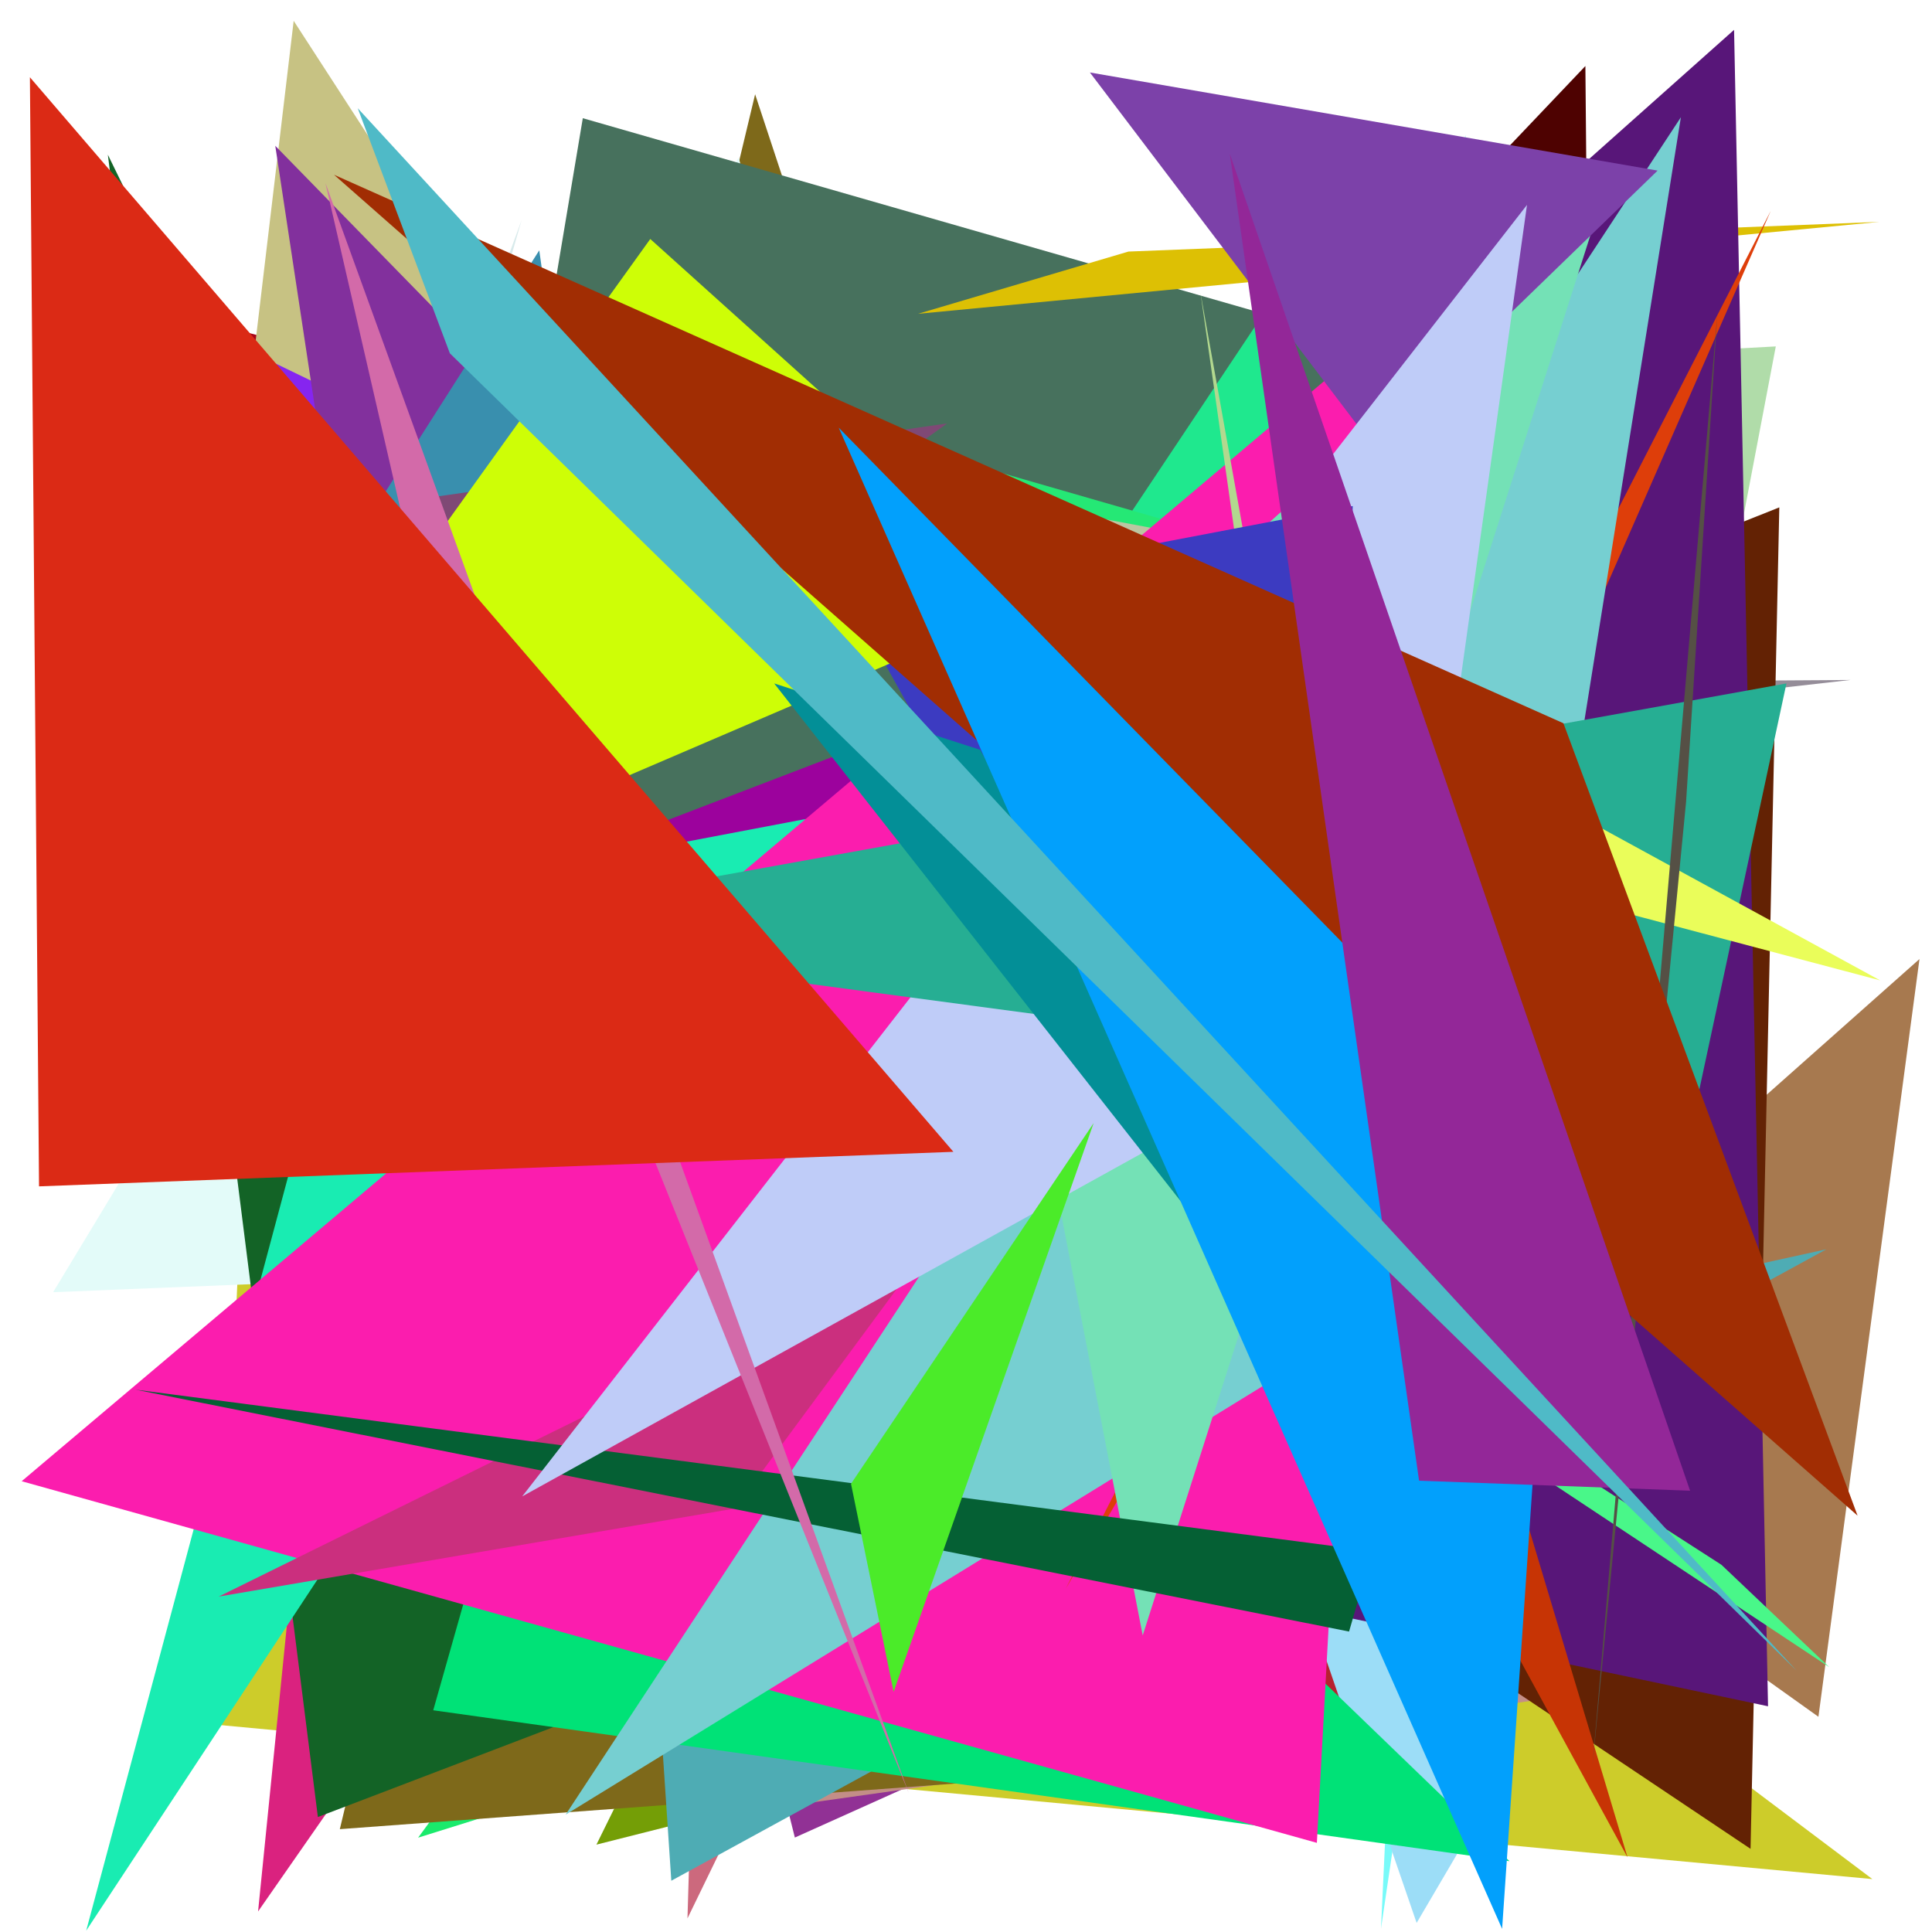 <?xml version="1.0" encoding="utf-8"?>
<!-- Generator: Python script. InTeResTinG -->
<!DOCTYPE svg PUBLIC "-//W3C//DTD SVG 1.1//EN" "http://www.w3.org/Graphics/SVG/1.1/DTD/svg11.dtd">
<svg version="1.1" id="Layer_1" xmlns="http://www.w3.org/2000/svg" xmlns:xlink="http://www.w3.org/1999/xlink" x="0px" y="0px" width="600.000px" height="600.000px" viewBox="0 0 600.000 600.000" enable-background="new 0 0 600.000 600.000" xml:space="preserve">
<polygon fill="#7bcf98" points="315.550,185.221 506.714,357.766 113.925,186.458  "/>
<polygon fill="#a70619" points="10.884,86.433 395.118,184.641 533.368,348.429  "/>
<polygon fill="#4d2af5" points="237.205,501.365 345.330,276.936 351.329,277.772  "/>
<polygon fill="#7bcb27" points="127.094,284.486 137.419,87.713 234.863,228.997  "/>
<polygon fill="#cc697d" points="213.500,595.773 220.799,350.594 491.375,23.838  "/>
<polygon fill="#cdcc2a" points="67.531,535.663 82.305,207.943 581.482,583.565  "/>
<polygon fill="#443d73" points="151.627,262.383 129.229,506.320 413.135,460.711  "/>
<polygon fill="#aac676" points="498.528,368.495 424.298,489.382 373.242,313.173  "/>
<polygon fill="#da227f" points="437.145,80.897 80.146,593.623 115.976,237.681  "/>
<polygon fill="#958d99" points="76.921,214.327 147.338,259.567 574.702,211.171  "/>
<polygon fill="#913195" points="137.155,132.450 452.682,478.173 246.850,570.666  "/>
<polygon fill="#b3e727" points="131.202,513.137 64.827,110.321 349.560,325.070  "/>
<polygon fill="#a85f14" points="431.536,67.371 358.708,523.771 388.815,562.356  "/>
<polygon fill="#c38e87" points="241.071,561.335 165.522,354.161 485.626,526.782  "/>
<polygon fill="#749e06" points="390.249,521.050 185.224,572.867 248.008,445.585  "/>
<polygon fill="#d8eaeb" points="74.580,372.522 161.981,68.374 81.199,288.397  "/>
<polygon fill="#fcbb8c" points="204.279,391.194 396.543,522.872 130.060,72.594  "/>
<polygon fill="#1aea6c" points="129.849,570.704 302.761,516.647 324.076,305.694  "/>
<polygon fill="#c7c283" points="412.865,502.925 71.824,169.533 91.204,6.465  "/>
<polygon fill="#a7794f" points="564.728,533.159 596.111,297.839 435.189,440.717  "/>
<polygon fill="#78faf9" points="455.057,41.859 428.878,598.984 480.723,246.946  "/>
<polygon fill="#7e691a" points="105.534,568.061 234.508,29.275 405.102,545.863  "/>
<polygon fill="#b7212f" points="173.495,366.866 328.506,545.364 495.897,517.916  "/>
<polygon fill="#4e0201" points="492.355,20.502 142.227,388.862 493.701,168.536  "/>
<polygon fill="#e3fbf9" points="229.410,48.946 16.497,401.302 321.518,388.928  "/>
<polygon fill="#8625ef" points="243.011,505.769 285.965,209.847 34.754,88.298  "/>
<polygon fill="#87d85a" points="308.349,389.313 261.993,469.447 45.942,318.016  "/>
<polygon fill="#4eacb4" points="200.764,468.358 567.194,387.978 208.481,584.081  "/>
<polygon fill="#c5dba8" points="78.922,431.017 285.183,459.177 296.157,214.899  "/>
<polygon fill="#82309d" points="85.487,45.279 494.997,464.597 142.778,423.630  "/>
<polygon fill="#b0dca9" points="528.358,229.144 373.811,117.238 551.491,107.583  "/>
<polygon fill="#9c029d" points="500.635,434.892 109.682,402.257 227.094,166.447  "/>
<polygon fill="#47715d" points="180.996,36.708 140.198,280.413 521.172,134.384  "/>
<polygon fill="#136326" points="98.720,564.296 33.492,48.040 256.603,504.021  "/>
<polygon fill="#1fe88e" points="395.249,212.509 155.375,453.090 399.876,86.216  "/>
<polygon fill="#ddc004" points="583.668,68.906 350.444,78.125 285.099,97.455  "/>
<polygon fill="#3b07c1" points="383.239,285.097 298.155,351.696 525.076,209.760  "/>
<polygon fill="#9cddf7" points="463.690,556.759 439.949,597.178 379.851,422.301  "/>
<polygon fill="#00e277" points="195.869,314.760 134.545,531.141 468.791,578.008  "/>
<polygon fill="#25e875" points="244.254,127.617 541.315,213.256 378.885,230.064  "/>
<polygon fill="#19ecb2" points="254.754,253.483 26.769,599.584 112.181,280.593  "/>
<polygon fill="#632204" points="543.651,574.178 157.228,315.376 552.579,157.566  "/>
<polygon fill="#581679" points="538.531,9.269 549.081,529.897 68.009,428.385  "/>
<polygon fill="#49f789" points="568.085,517.736 23.610,156.703 534.615,485.969  "/>
<polygon fill="#bcc6a1" points="322.422,157.353 395.535,171.052 406.191,396.462  "/>
<polygon fill="#fb1dae" points="6.727,460.006 408.963,572.313 434.759,98.475  "/>
<polygon fill="#5e30de" points="528.729,242.916 369.236,173.873 177.727,115.542  "/>
<polygon fill="#398fae" points="25.817,300.116 203.729,335.259 167.472,77.743  "/>
<polygon fill="#7f4975" points="294.139,131.506 125.013,155.724 59.920,300.357  "/>
<polygon fill="#de3e0a" points="454.822,282.676 549.921,65.481 331.004,493.332  "/>
<polygon fill="#76cfd1" points="522.014,36.416 466.293,384.883 175.659,563.562  "/>
<polygon fill="#74e1b6" points="354.878,507.909 303.681,243.242 493.947,72.958  "/>
<polygon fill="#cb2f7e" points="228.181,468.481 288.063,387.305 67.925,495.831  "/>
<polygon fill="#056034" points="418.963,506.696 42.069,431.564 426.196,481.726  "/>
<polygon fill="#7c41a9" points="514.786,52.978 338.480,22.509 426.486,138.547  "/>
<polygon fill="#bfccf8" points="439.588,311.113 162.167,464.727 474.223,63.632  "/>
<polygon fill="#26ae93" points="554.797,212.246 526.874,342.420 128.523,289.119  "/>
<polygon fill="#c73405" points="383.427,169.764 441.893,460.142 505.452,576.823  "/>
<polygon fill="#eafd5a" points="297.561,228.631 583.898,304.471 199.016,94.283  "/>
<polygon fill="#b2d88f" points="372.796,90.762 425.594,385.362 404.683,314.970  "/>
<polygon fill="#3c3bc1" points="411.761,452.294 264.117,186.893 420.104,157.161  "/>
<polygon fill="#cefe06" points="325.187,185.111 201.948,74.224 32.022,310.838  "/>
<polygon fill="#d36aa9" points="101.073,56.870 282.199,556.814 127.563,172.110  "/>
<polygon fill="#038f97" points="304.420,232.872 240.429,212.246 432.467,456.842  "/>
<polygon fill="#555045" points="523.626,249.065 533.314,97.908 494.527,548.660  "/>
<polygon fill="#a12d03" points="103.731,54.271 485.542,224.613 576.889,470.702  "/>
<polygon fill="#db2a15" points="9.289,23.996 296.084,357.707 12.120,368.435  "/>
<polygon fill="#02a0fc" points="466.493,599.027 260.468,132.817 482.846,360.195  "/>
<polygon fill="#932798" points="381.908,47.707 440.707,459.845 524.872,462.953  "/>
<polygon fill="#4fbac7" points="111.093,33.607 139.711,109.730 557.868,518.759  "/>
<polygon fill="#4beb29" points="264.290,460.804 339.643,348.779 277.520,525.436  "/>
</svg>